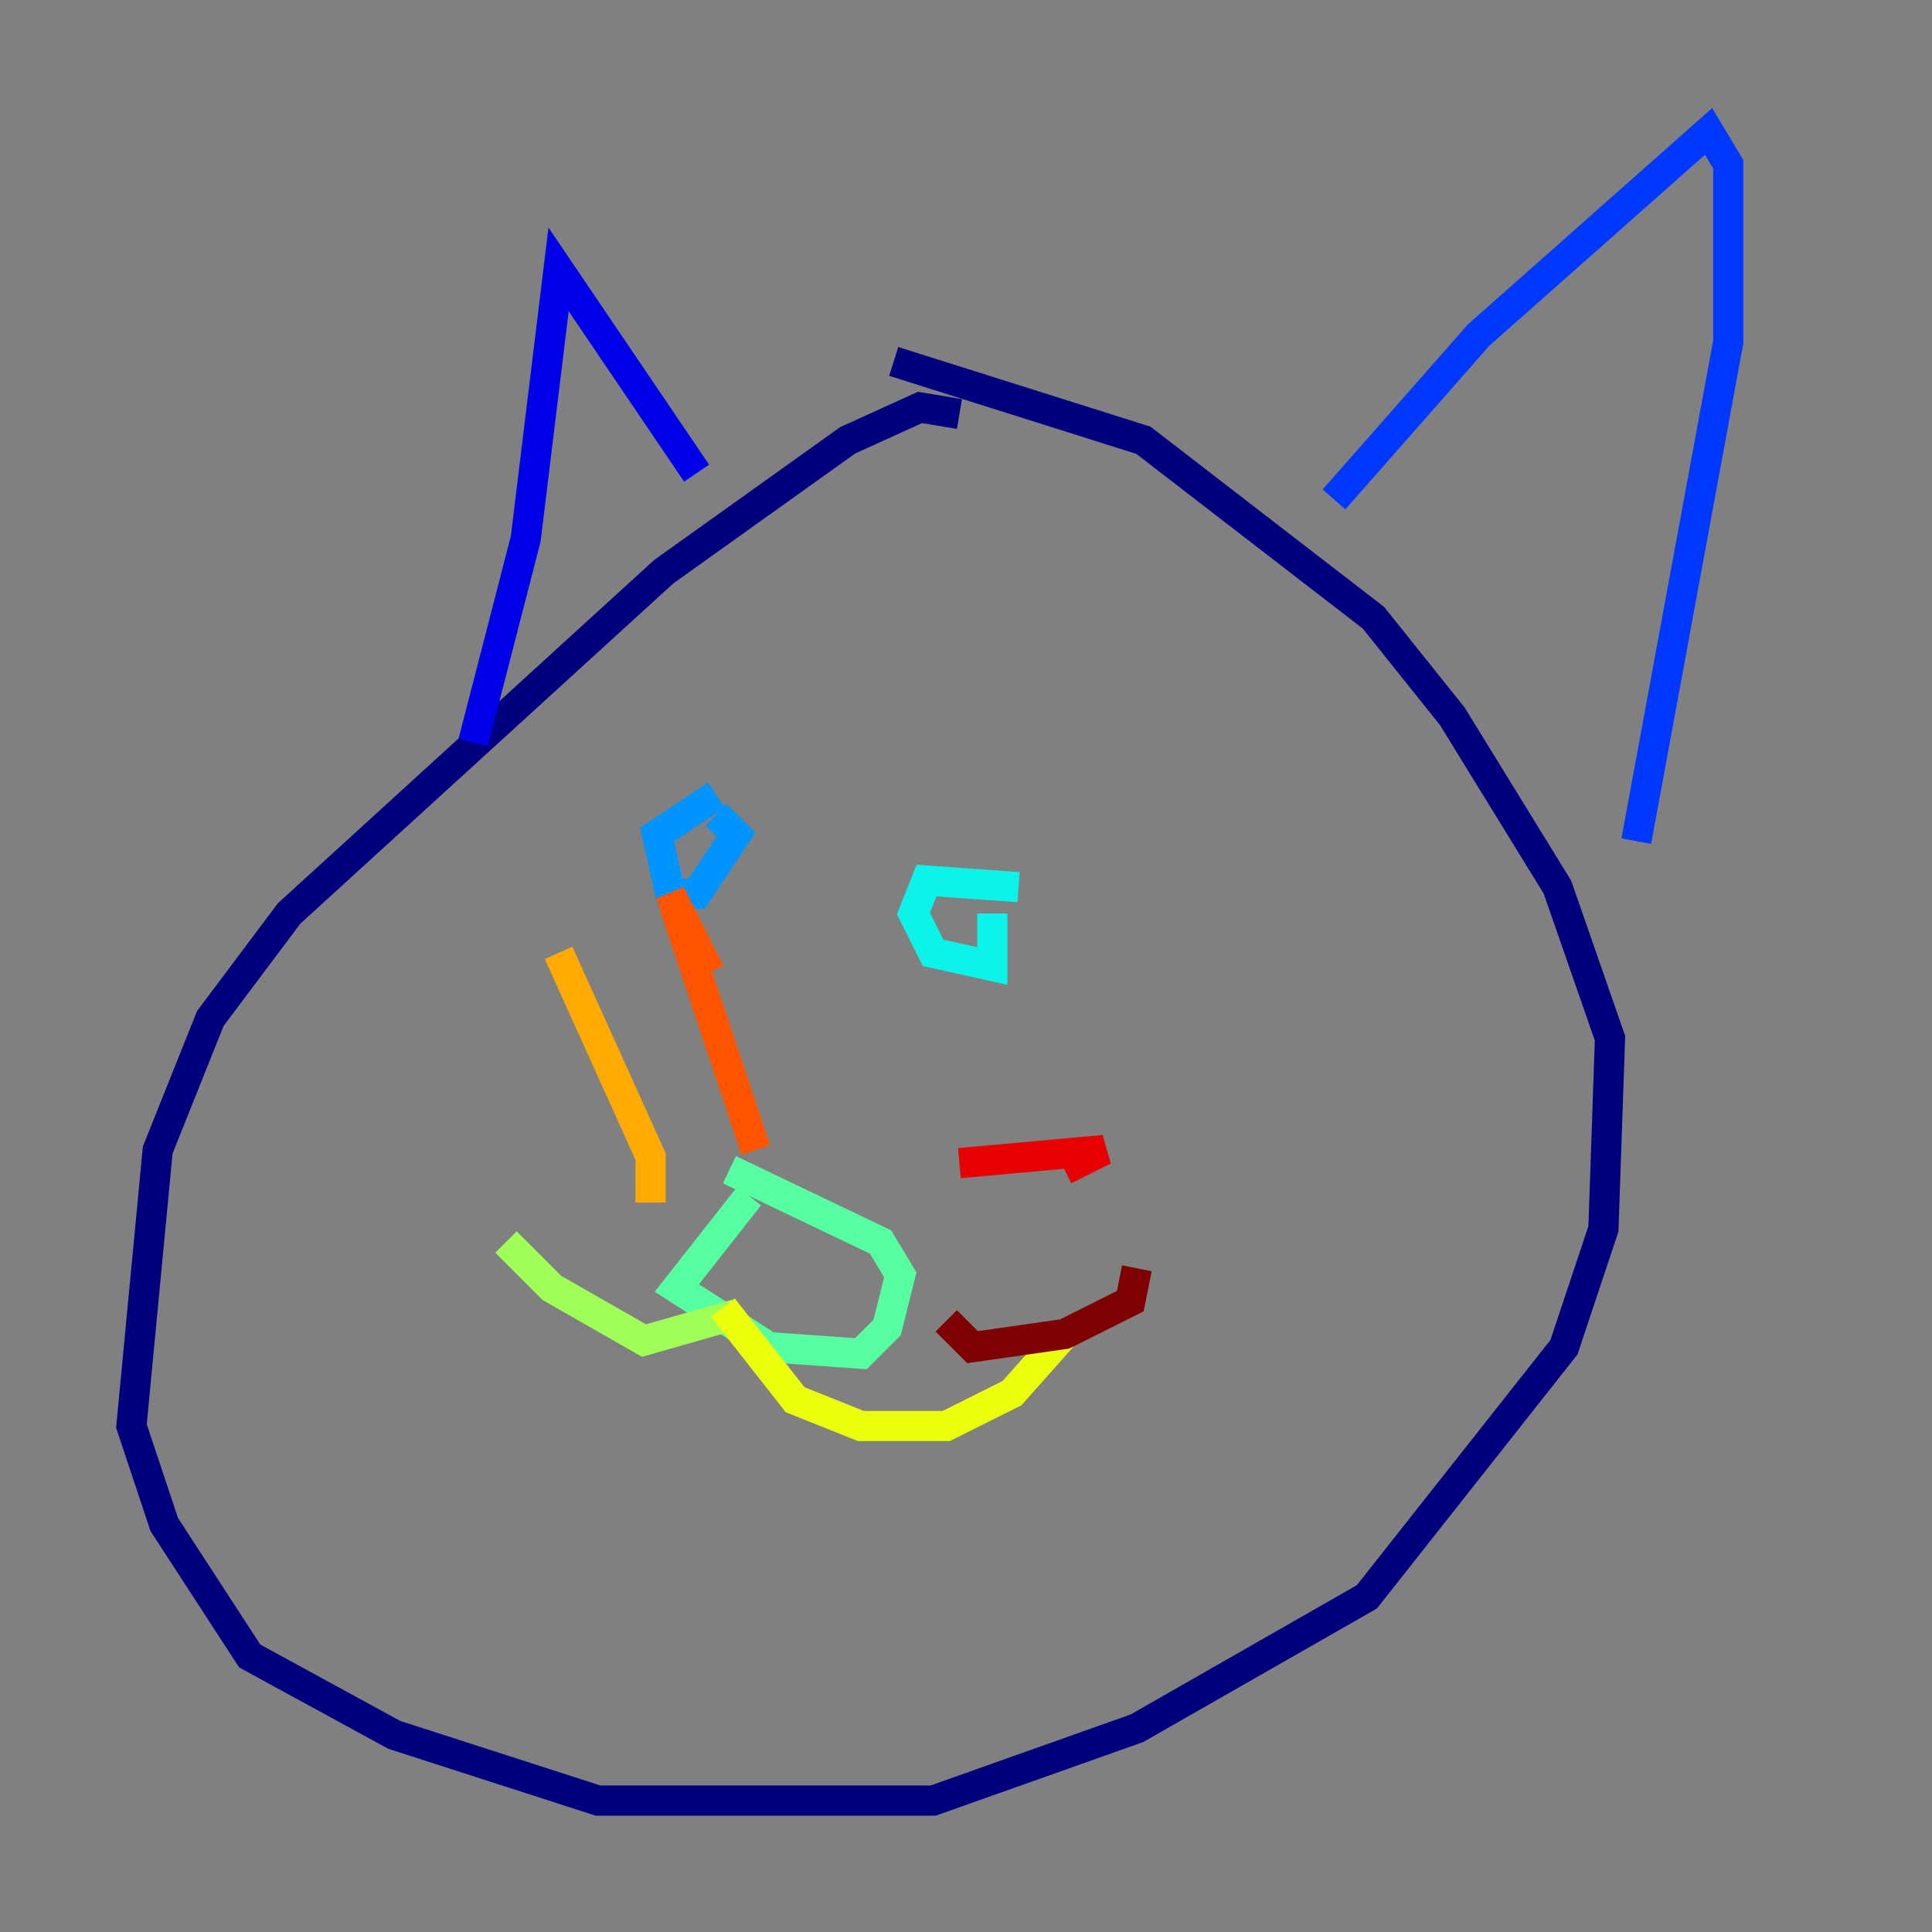 <?xml version="1.0" encoding="utf-8" ?>
<svg baseProfile="tiny" height="128" version="1.2" viewBox="0,0,128,128" width="128" xmlns="http://www.w3.org/2000/svg" xmlns:ev="http://www.w3.org/2001/xml-events" xmlns:xlink="http://www.w3.org/1999/xlink"><rect x="0" y="0" width="128" height="128" fill="#808080" stroke="none"/><defs /><polyline fill="none" points="63.565,27.429 60.952,26.993 56.163,29.17 43.973,37.878 19.157,60.517 13.932,67.483 10.449,76.191 8.707,94.476 10.884,101.007 16.544,109.714 26.122,114.939 39.619,119.293 61.823,119.293 75.32,114.503 90.558,105.796 103.619,89.252 106.231,81.415 106.667,68.789 103.184,58.776 96.218,47.456 90.993,40.925 75.755,29.17 59.211,23.946" stroke="#00007f" stroke-width="2" /><polyline fill="none" points="31.347,49.197 34.83,35.701 37.007,17.85 46.15,31.347" stroke="#0000e8" stroke-width="2" /><polyline fill="none" points="88.381,33.088 97.959,22.204 113.197,8.707 114.503,10.884 114.503,22.64 108.408,55.728" stroke="#0038ff" stroke-width="2" /><polyline fill="none" points="47.456,52.68 43.537,55.292 44.408,59.211 46.15,59.211 48.762,55.292 47.456,53.986" stroke="#0094ff" stroke-width="2" /><polyline fill="none" points="67.483,58.776 61.388,58.34 60.517,60.517 61.823,63.129 65.742,64.0 65.742,60.517" stroke="#0cf4ea" stroke-width="2" /><polyline fill="none" points="49.633,79.238 44.843,85.333 50.939,89.252 57.034,89.687 58.776,87.946 59.646,84.463 58.34,82.286 48.327,77.497" stroke="#56ffa0" stroke-width="2" /><polyline fill="none" points="48.762,87.075 42.667,88.816 36.571,85.333 33.524,82.286" stroke="#a0ff56" stroke-width="2" /><polyline fill="none" points="47.891,86.639 52.68,92.735 57.034,94.476 62.694,94.476 67.048,92.299 70.531,88.381 70.095,87.51" stroke="#eaff0c" stroke-width="2" /><polyline fill="none" points="43.102,79.674 43.102,76.626 37.007,63.129" stroke="#ffaa00" stroke-width="2" /><polyline fill="none" points="50.068,76.191 44.408,59.211 47.02,64.435" stroke="#ff5500" stroke-width="2" /><polyline fill="none" points="63.565,77.061 73.143,76.191 70.531,77.497" stroke="#e80000" stroke-width="2" /><polyline fill="none" points="62.694,87.51 64.435,89.252 70.531,88.381 74.884,86.204 75.32,84.027" stroke="#7f0000" stroke-width="2" /></svg>